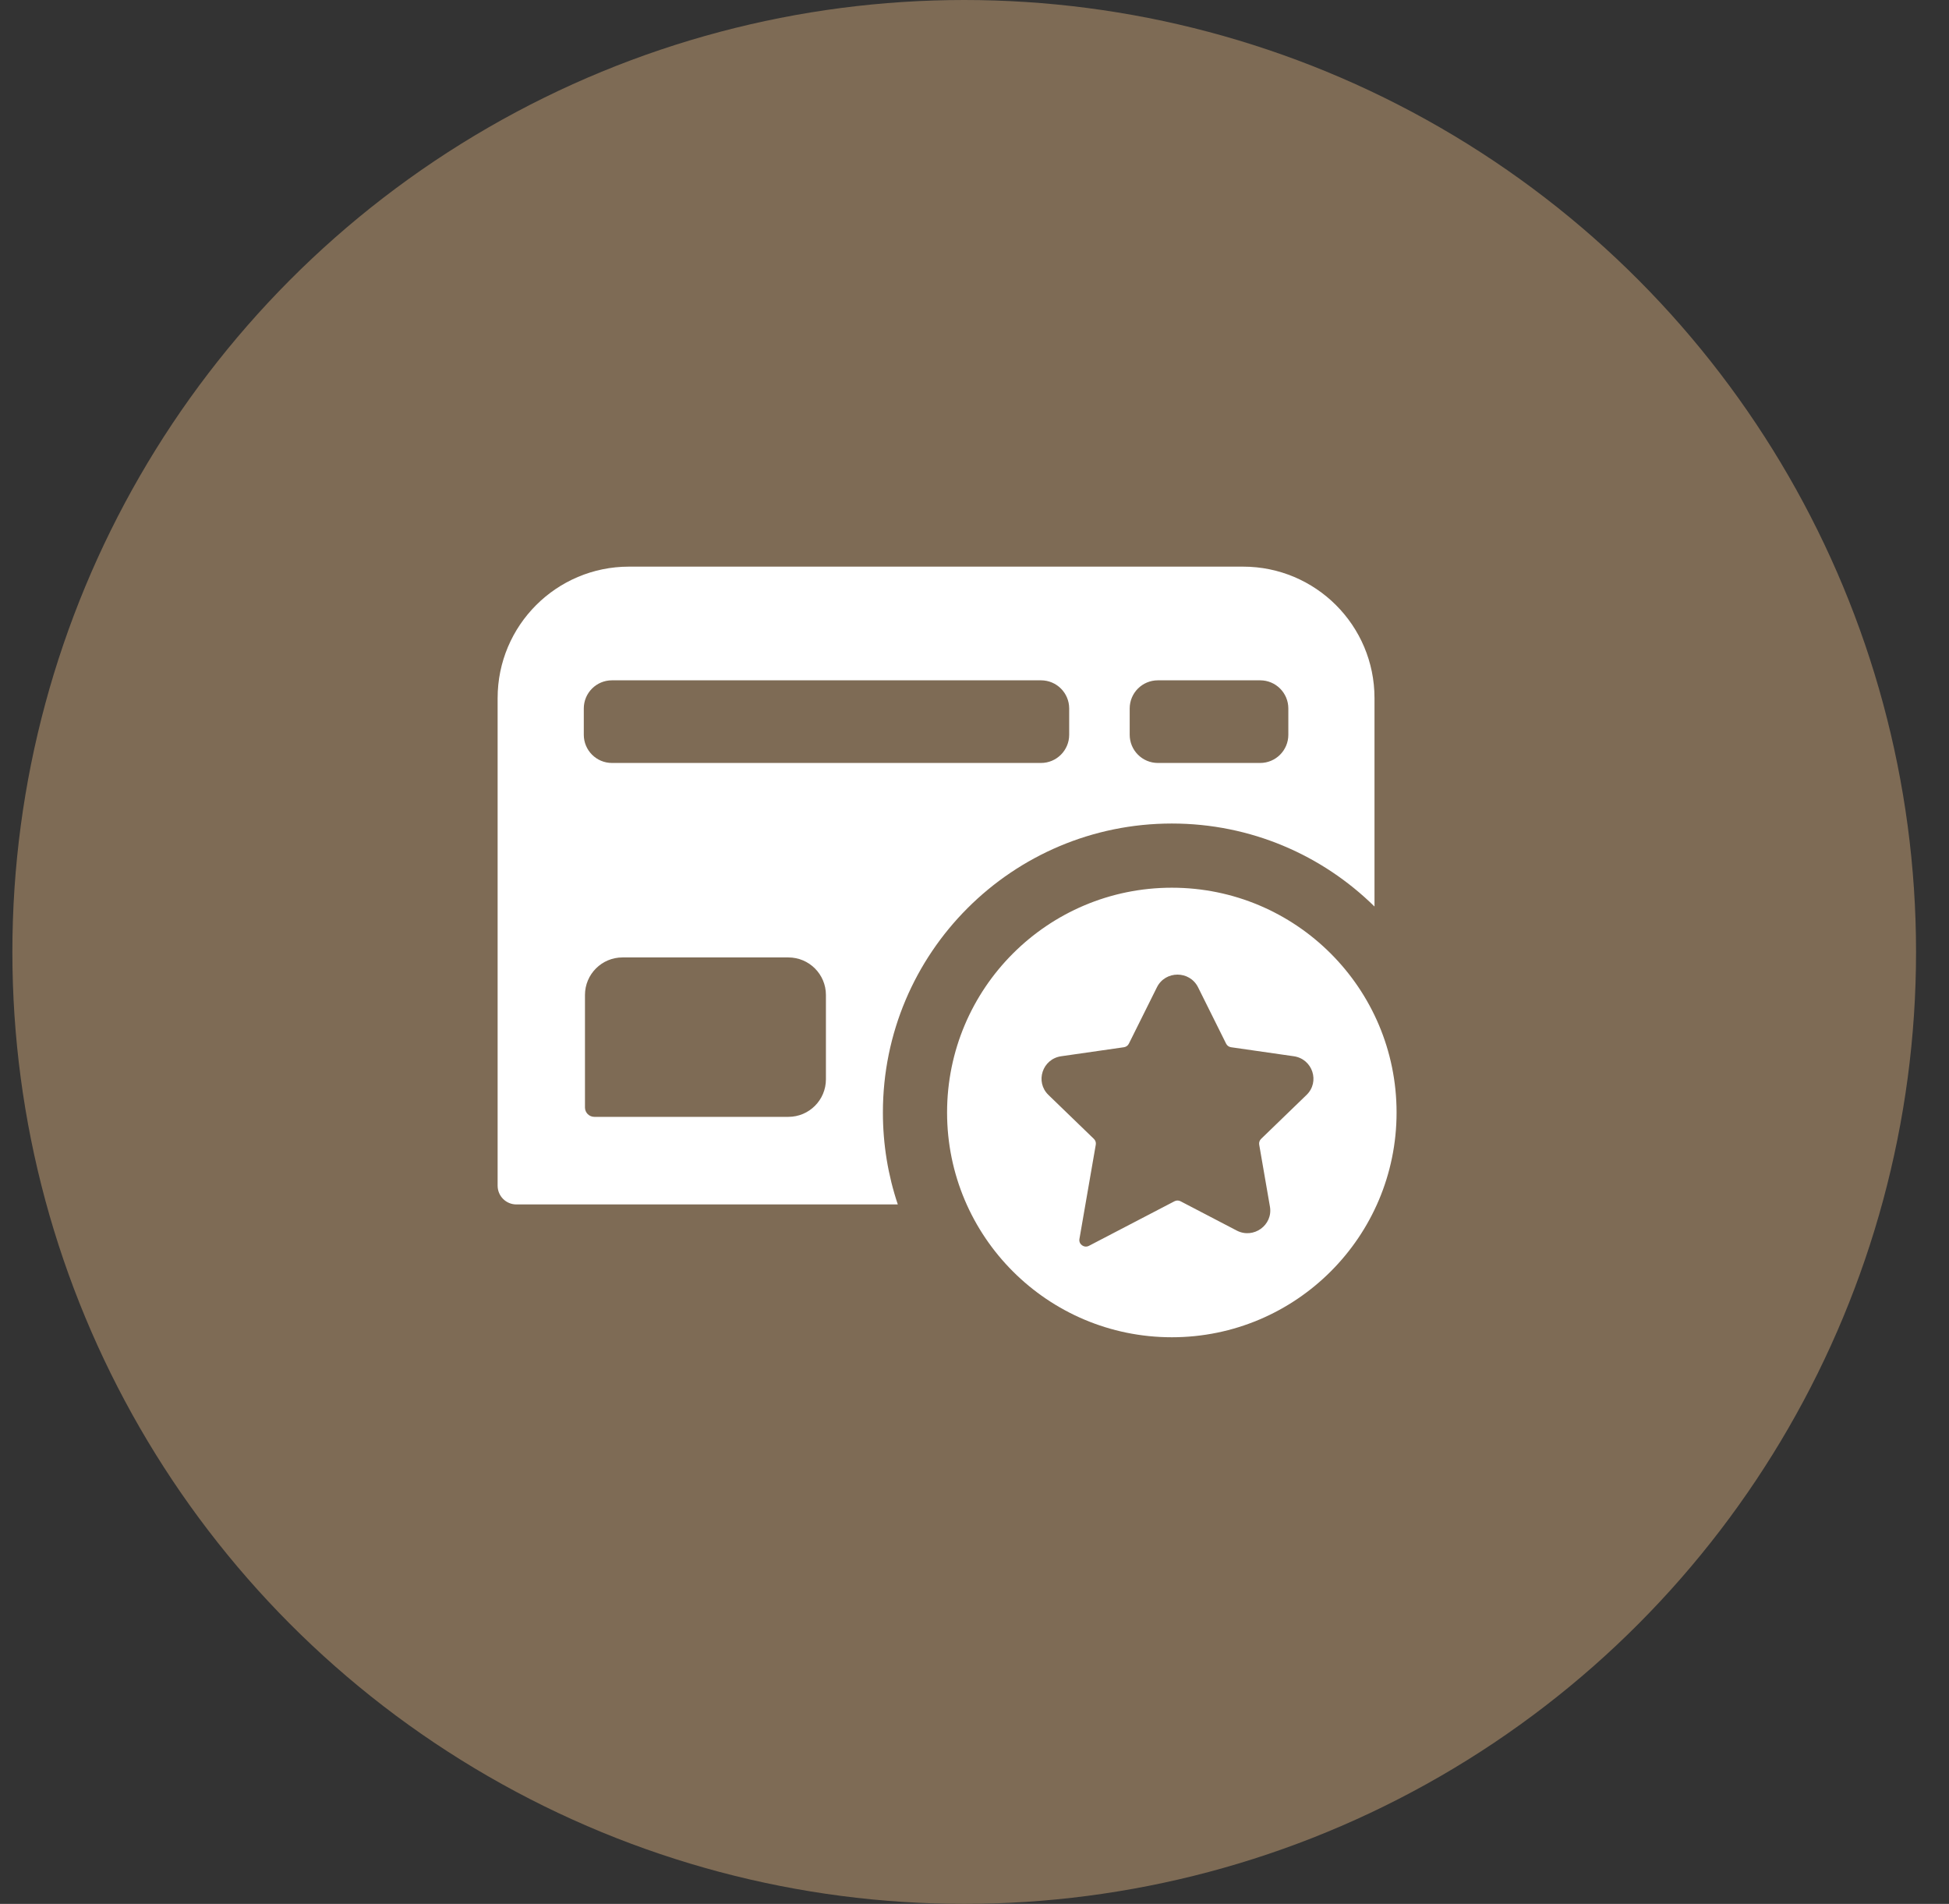 <svg width="43" height="42" viewBox="0 0 43 42" fill="none" xmlns="http://www.w3.org/2000/svg">
<rect x="0" y="0" width="43" height="42" fill="#333333" stroke="none"/>
<circle cx="21.273" cy="21" r="21" fill="#7E6B55"/>
<path fill-rule="evenodd" clip-rule="evenodd" d="M27.425 12.5H13.878C12.277 12.5 10.979 13.798 10.979 15.4V26.156C10.979 26.385 11.164 26.57 11.393 26.57H19.808C19.594 25.933 19.479 25.251 19.479 24.542C19.479 21.021 22.333 18.167 25.854 18.167C27.596 18.167 29.174 18.865 30.325 19.998V15.4C30.325 13.798 29.027 12.5 27.425 12.5ZM17.393 24.638H13.113C12.999 24.638 12.906 24.546 12.906 24.431V21.949C12.906 21.492 13.277 21.121 13.734 21.121H17.393C17.851 21.121 18.222 21.492 18.222 21.949V23.81C18.222 24.267 17.851 24.638 17.393 24.638ZM13.501 16.831H22.967C23.311 16.831 23.589 16.552 23.589 16.209V15.629C23.589 15.286 23.311 15.008 22.967 15.008H13.501C13.158 15.008 12.88 15.286 12.88 15.629V16.209C12.88 16.552 13.158 16.831 13.501 16.831ZM25.546 16.831H27.803C28.146 16.831 28.424 16.552 28.424 16.209V15.629C28.424 15.286 28.146 15.008 27.803 15.008H25.546C25.202 15.008 24.924 15.286 24.924 15.629V16.209C24.924 16.552 25.202 16.831 25.546 16.831ZM25.854 29.5C28.592 29.5 30.812 27.28 30.812 24.542C30.812 21.803 28.592 19.583 25.854 19.583C23.115 19.583 20.895 21.803 20.895 24.542C20.895 27.28 23.115 29.5 25.854 29.5ZM26.432 21.779L27.051 23.023C27.072 23.066 27.113 23.095 27.16 23.102L28.545 23.301C28.96 23.361 29.125 23.866 28.825 24.155L27.823 25.124C27.789 25.157 27.773 25.204 27.781 25.25L28.018 26.618C28.089 27.027 27.655 27.339 27.285 27.146L26.046 26.5C26.004 26.478 25.953 26.478 25.912 26.5L24.025 27.483C23.919 27.538 23.795 27.449 23.815 27.332L24.176 25.25C24.184 25.204 24.168 25.157 24.134 25.124L23.132 24.155C22.832 23.866 22.997 23.361 23.412 23.301L24.797 23.102C24.844 23.095 24.885 23.066 24.906 23.023L25.525 21.779C25.711 21.407 26.246 21.407 26.432 21.779Z" fill="white"/>
</svg>
